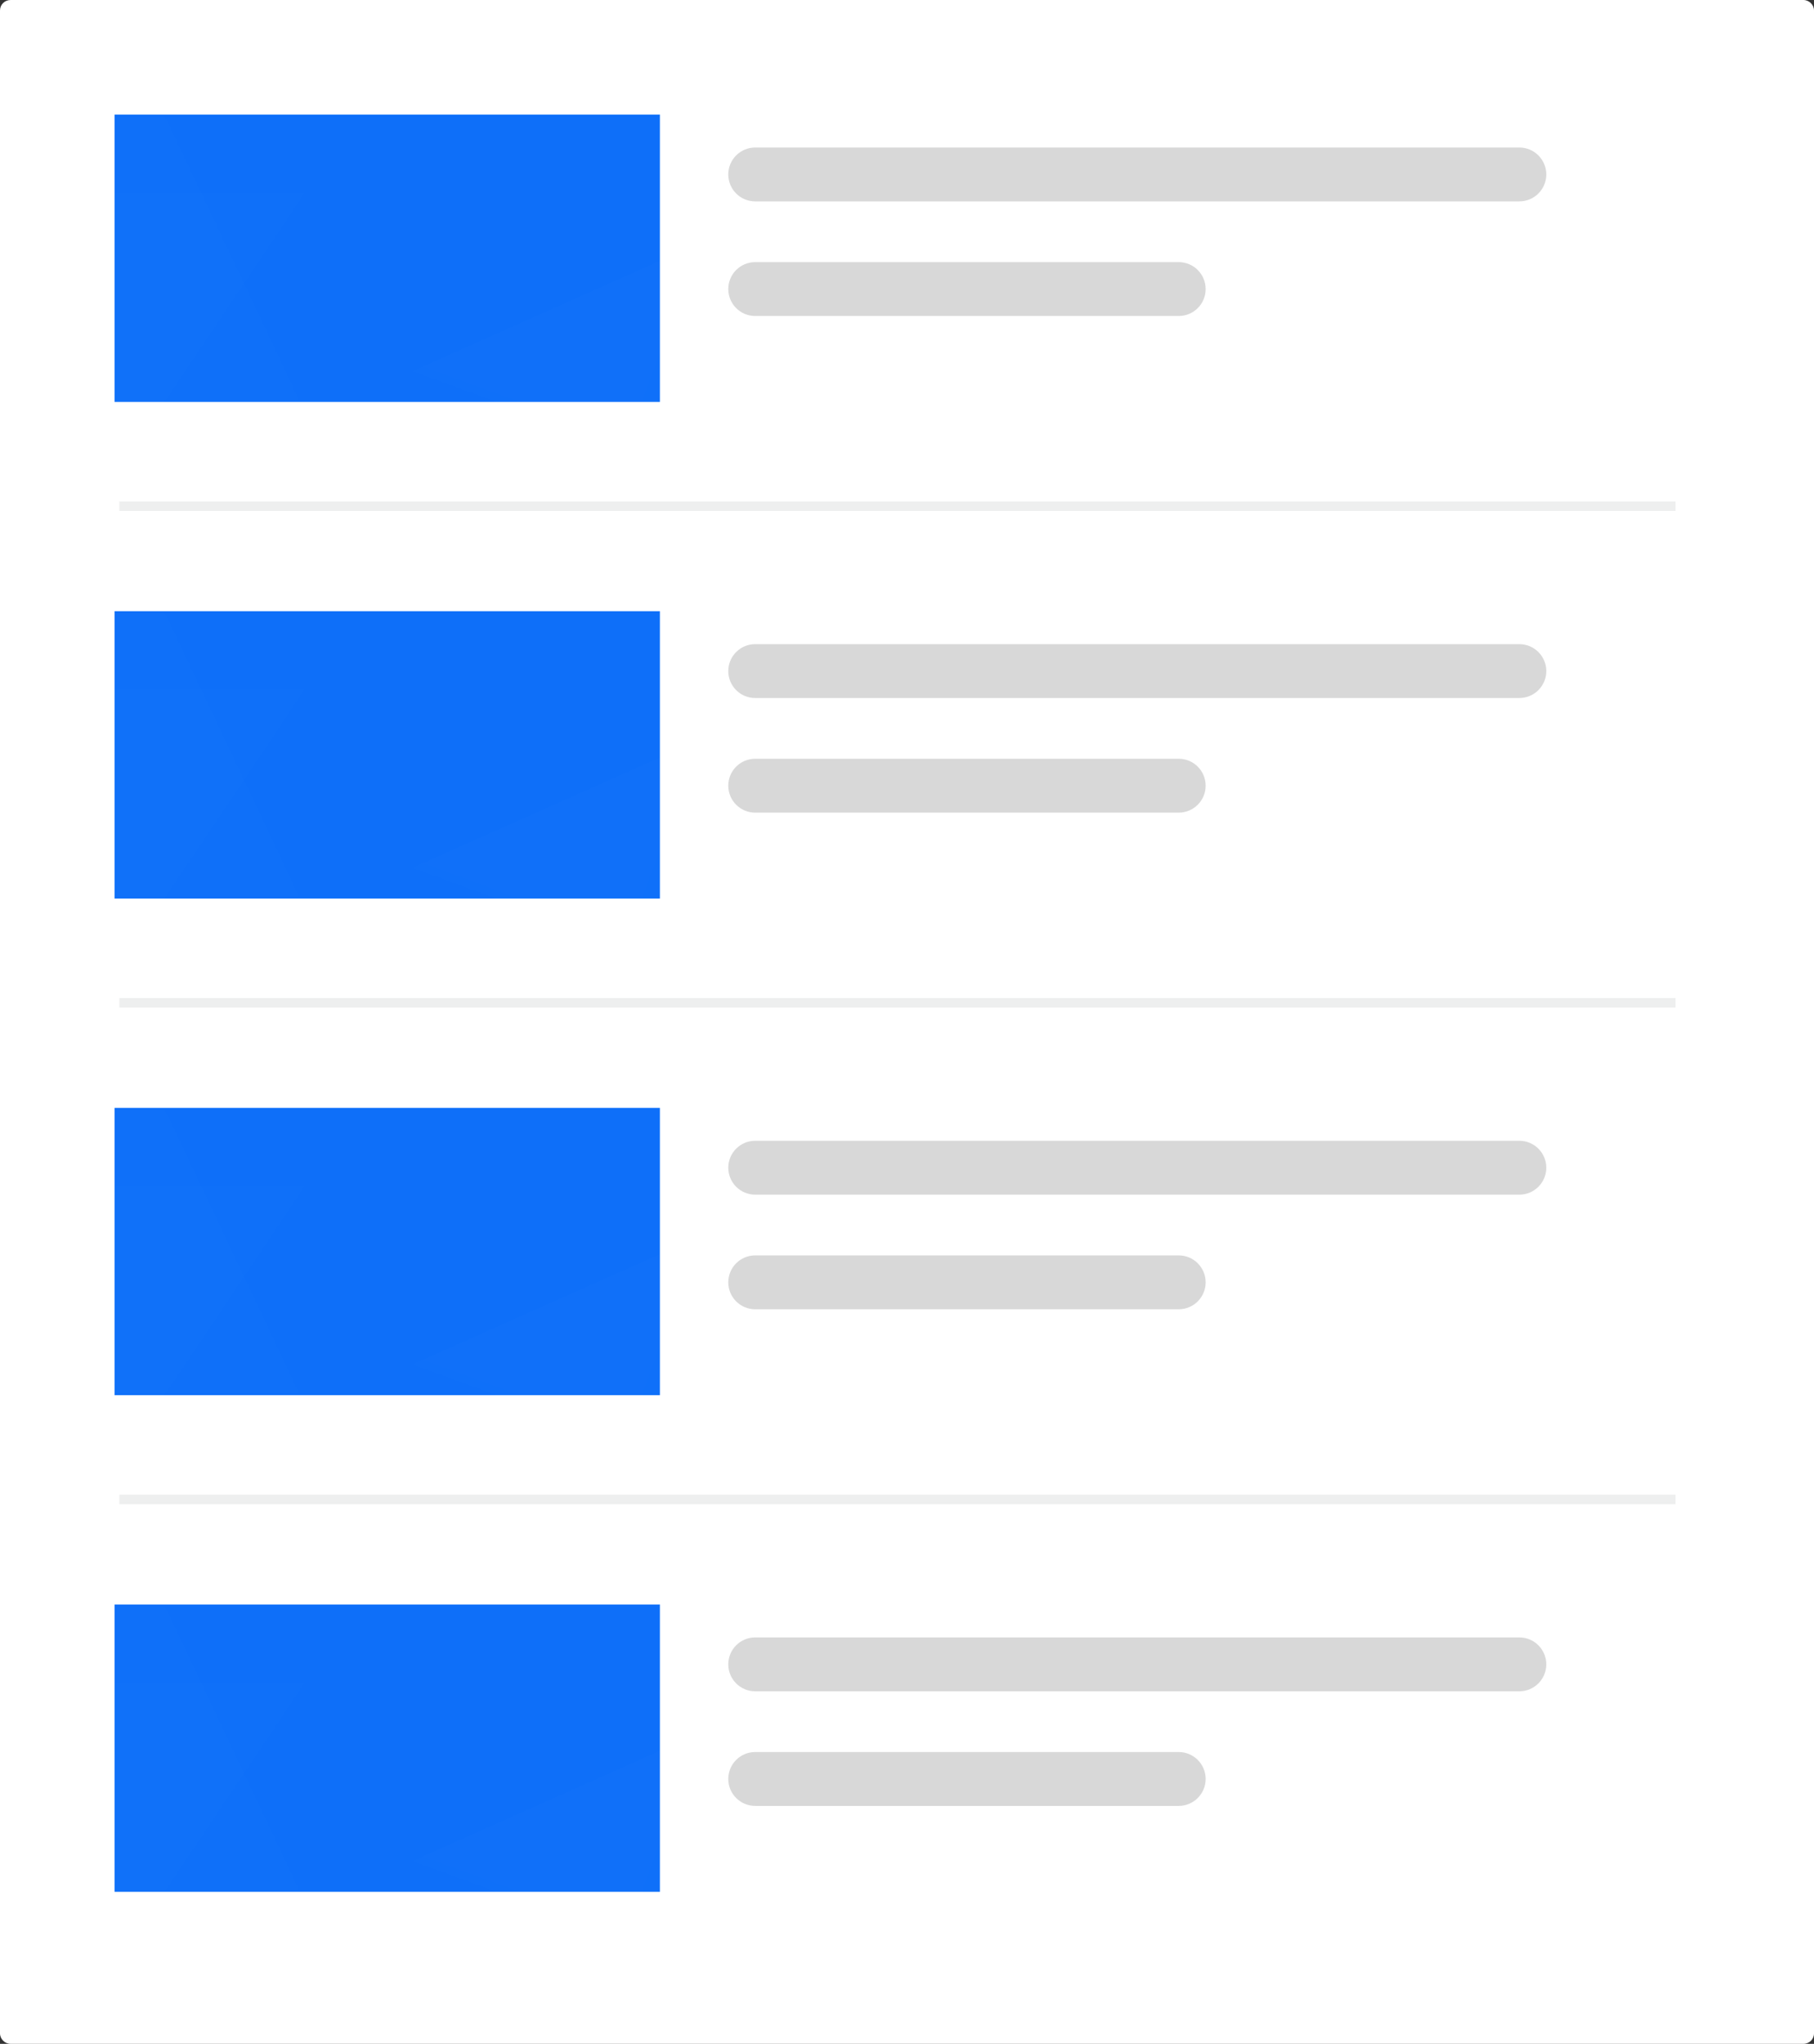<?xml version="1.0" encoding="UTF-8"?>
<svg width="95px" height="107px" viewBox="0 0 95 107" version="1.1" xmlns="http://www.w3.org/2000/svg" xmlns:xlink="http://www.w3.org/1999/xlink">
    <rect x="0" y="0" width="95" height="107" fill="#333333" stroke="none"/>
    <title>Group 4</title>
    <defs>
        <path d="M0,0.55 C0,0.246 0.24,0 0.558,0 L94.442,0 C94.75,0 95,0.253 95,0.55 L95,106.45 C95,106.754 94.76,107 94.442,107 L0.558,107 C0.25,107 0,106.747 0,106.45 L0,0.55 Z" id="path-1"></path>
        <polygon id="path-3" points="0 2.60924454e-17 28.559 2.60924454e-17 28.559 15.041 0 15.041"></polygon>
        <polygon id="path-5" points="0 2.60924454e-17 28.559 2.60924454e-17 28.559 15.041 0 15.041"></polygon>
        <polygon id="path-7" points="0 2.60924454e-17 28.559 2.60924454e-17 28.559 15.041 0 15.041"></polygon>
        <polygon id="path-9" points="0 2.60924454e-17 28.559 2.60924454e-17 28.559 15.041 0 15.041"></polygon>
    </defs>
    <g id="Specs" stroke="none" stroke-width="1" fill="none" fill-rule="evenodd">
        <g id="preview---model-1-copy" transform="translate(-135, -106)">
            <g id="Group-11" transform="translate(129, 83)">
                <g id="Group-4" transform="translate(6, 23)">
                    <mask id="mask-2" fill="white">
                        <use xlink:href="#path-1"></use>
                    </mask>
                    <use id="Rectangle" fill="#FFFFFF" xlink:href="#path-1"></use>
                    <g id="Group-3" mask="url(#mask-2)">
                        <g transform="translate(6, 6)">
                            <g id="Group-15" stroke="none" stroke-width="1" fill="none" fill-rule="evenodd">
                                <g id="blue-page">
                                    <mask id="mask-4" fill="white">
                                        <use xlink:href="#path-3"></use>
                                    </mask>
                                    <use id="Mask" fill="#0E6FF9" xlink:href="#path-3"></use>
                                    <polygon id="Rectangle" fill="#FFFFFF" opacity="0.1" mask="url(#mask-4)" transform="translate(21.315, 11.869) rotate(20) translate(-21.315, -11.869) " points="13.375 18.299 26.684 5.44 29.256 12.507"></polygon>
                                    <polygon id="Rectangle" fill="#FFFFFF" opacity="0.06" mask="url(#mask-4)" transform="translate(5.062, 5.205) scale(-1, 1) translate(-5.062, -5.205) " points="0 15.907 10.123 -5.498 10.123 15.907"></polygon>
                                    <polygon id="Rectangle" fill="#FFFFFF" opacity="0.06" mask="url(#mask-4)" transform="translate(6.327, 9.512) scale(-1, -1) translate(-6.327, -9.512) " points="0 18.941 12.654 0.084 12.654 18.941"></polygon>
                                </g>
                            </g>
                            <path d="M33.55,1.723 L73.569,1.723 C74.348,1.723 74.979,2.354 74.979,3.133 C74.979,3.912 74.348,4.543 73.569,4.543 L33.55,4.543 C32.771,4.543 32.14,3.912 32.14,3.133 C32.14,2.354 32.771,1.723 33.55,1.723 Z" id="Rectangle-7" stroke="none" fill="#D8D8D8" fill-rule="evenodd"></path>
                            <path d="M33.55,7.723 L55.73,7.723 C56.509,7.723 57.14,8.354 57.14,9.133 C57.14,9.912 56.509,10.543 55.73,10.543 L33.55,10.543 C32.771,10.543 32.14,9.912 32.14,9.133 C32.14,8.354 32.771,7.723 33.55,7.723 Z" id="Rectangle-7" stroke="none" fill="#D8D8D8" fill-rule="evenodd"></path>
                            <line x1="0.5" y1="20.5" x2="81.5" y2="20.5" id="Line-4" stroke-opacity="0.1" stroke="#575A5D" stroke-width="0.5" fill="none" stroke-linecap="square"></line>
                        </g>
                    </g>
                    <g id="Group-3" mask="url(#mask-2)">
                        <g transform="translate(6, 32)">
                            <g id="Group-15" stroke="none" stroke-width="1" fill="none" fill-rule="evenodd">
                                <g id="blue-page">
                                    <mask id="mask-6" fill="white">
                                        <use xlink:href="#path-5"></use>
                                    </mask>
                                    <use id="Mask" fill="#0E6FF9" xlink:href="#path-5"></use>
                                    <polygon id="Rectangle" fill="#FFFFFF" opacity="0.1" mask="url(#mask-6)" transform="translate(21.315, 11.869) rotate(20) translate(-21.315, -11.869) " points="13.375 18.299 26.684 5.44 29.256 12.507"></polygon>
                                    <polygon id="Rectangle" fill="#FFFFFF" opacity="0.06" mask="url(#mask-6)" transform="translate(5.062, 5.205) scale(-1, 1) translate(-5.062, -5.205) " points="0 15.907 10.123 -5.498 10.123 15.907"></polygon>
                                    <polygon id="Rectangle" fill="#FFFFFF" opacity="0.06" mask="url(#mask-6)" transform="translate(6.327, 9.512) scale(-1, -1) translate(-6.327, -9.512) " points="0 18.941 12.654 0.084 12.654 18.941"></polygon>
                                </g>
                            </g>
                            <path d="M33.55,1.723 L73.569,1.723 C74.348,1.723 74.979,2.354 74.979,3.133 C74.979,3.912 74.348,4.543 73.569,4.543 L33.55,4.543 C32.771,4.543 32.14,3.912 32.14,3.133 C32.14,2.354 32.771,1.723 33.55,1.723 Z" id="Rectangle-7" stroke="none" fill="#D8D8D8" fill-rule="evenodd"></path>
                            <path d="M33.55,7.723 L55.73,7.723 C56.509,7.723 57.14,8.354 57.14,9.133 C57.14,9.912 56.509,10.543 55.73,10.543 L33.55,10.543 C32.771,10.543 32.14,9.912 32.14,9.133 C32.14,8.354 32.771,7.723 33.55,7.723 Z" id="Rectangle-7" stroke="none" fill="#D8D8D8" fill-rule="evenodd"></path>
                            <line x1="0.5" y1="20.5" x2="81.5" y2="20.5" id="Line-4" stroke-opacity="0.1" stroke="#575A5D" stroke-width="0.5" fill="none" stroke-linecap="square"></line>
                        </g>
                    </g>
                    <g id="Group-3" mask="url(#mask-2)">
                        <g transform="translate(6, 58)">
                            <g id="Group-15" stroke="none" stroke-width="1" fill="none" fill-rule="evenodd">
                                <g id="blue-page">
                                    <mask id="mask-8" fill="white">
                                        <use xlink:href="#path-7"></use>
                                    </mask>
                                    <use id="Mask" fill="#0E6FF9" xlink:href="#path-7"></use>
                                    <polygon id="Rectangle" fill="#FFFFFF" opacity="0.1" mask="url(#mask-8)" transform="translate(21.315, 11.869) rotate(20) translate(-21.315, -11.869) " points="13.375 18.299 26.684 5.44 29.256 12.507"></polygon>
                                    <polygon id="Rectangle" fill="#FFFFFF" opacity="0.06" mask="url(#mask-8)" transform="translate(5.062, 5.205) scale(-1, 1) translate(-5.062, -5.205) " points="0 15.907 10.123 -5.498 10.123 15.907"></polygon>
                                    <polygon id="Rectangle" fill="#FFFFFF" opacity="0.06" mask="url(#mask-8)" transform="translate(6.327, 9.512) scale(-1, -1) translate(-6.327, -9.512) " points="0 18.941 12.654 0.084 12.654 18.941"></polygon>
                                </g>
                            </g>
                            <path d="M33.55,1.723 L73.569,1.723 C74.348,1.723 74.979,2.354 74.979,3.133 C74.979,3.912 74.348,4.543 73.569,4.543 L33.55,4.543 C32.771,4.543 32.14,3.912 32.14,3.133 C32.14,2.354 32.771,1.723 33.55,1.723 Z" id="Rectangle-7" stroke="none" fill="#D8D8D8" fill-rule="evenodd"></path>
                            <path d="M33.55,7.723 L55.73,7.723 C56.509,7.723 57.14,8.354 57.14,9.133 C57.14,9.912 56.509,10.543 55.73,10.543 L33.55,10.543 C32.771,10.543 32.14,9.912 32.14,9.133 C32.14,8.354 32.771,7.723 33.55,7.723 Z" id="Rectangle-7" stroke="none" fill="#D8D8D8" fill-rule="evenodd"></path>
                            <line x1="0.5" y1="20.5" x2="81.5" y2="20.5" id="Line-4" stroke-opacity="0.1" stroke="#575A5D" stroke-width="0.5" fill="none" stroke-linecap="square"></line>
                        </g>
                    </g>
                    <g id="Group-3" mask="url(#mask-2)">
                        <g transform="translate(6, 84)">
                            <g id="Group-15" stroke-width="1" fill="none">
                                <g id="blue-page">
                                    <mask id="mask-10" fill="white">
                                        <use xlink:href="#path-9"></use>
                                    </mask>
                                    <use id="Mask" fill="#0E6FF9" xlink:href="#path-9"></use>
                                    <polygon id="Rectangle" fill="#FFFFFF" opacity="0.1" mask="url(#mask-10)" transform="translate(21.315, 11.869) rotate(20) translate(-21.315, -11.869) " points="13.375 18.299 26.684 5.44 29.256 12.507"></polygon>
                                    <polygon id="Rectangle" fill="#FFFFFF" opacity="0.06" mask="url(#mask-10)" transform="translate(5.062, 5.205) scale(-1, 1) translate(-5.062, -5.205) " points="0 15.907 10.123 -5.498 10.123 15.907"></polygon>
                                    <polygon id="Rectangle" fill="#FFFFFF" opacity="0.06" mask="url(#mask-10)" transform="translate(6.327, 9.512) scale(-1, -1) translate(-6.327, -9.512) " points="0 18.941 12.654 0.084 12.654 18.941"></polygon>
                                </g>
                            </g>
                            <path d="M33.55,1.723 L73.569,1.723 C74.348,1.723 74.979,2.354 74.979,3.133 C74.979,3.912 74.348,4.543 73.569,4.543 L33.55,4.543 C32.771,4.543 32.14,3.912 32.14,3.133 C32.14,2.354 32.771,1.723 33.55,1.723 Z" id="Rectangle-7" fill="#D8D8D8"></path>
                            <path d="M33.55,7.723 L55.73,7.723 C56.509,7.723 57.14,8.354 57.14,9.133 C57.14,9.912 56.509,10.543 55.73,10.543 L33.55,10.543 C32.771,10.543 32.14,9.912 32.14,9.133 C32.14,8.354 32.771,7.723 33.55,7.723 Z" id="Rectangle-7" fill="#D8D8D8"></path>
                        </g>
                    </g>
                </g>
            </g>
        </g>
    </g>
</svg>